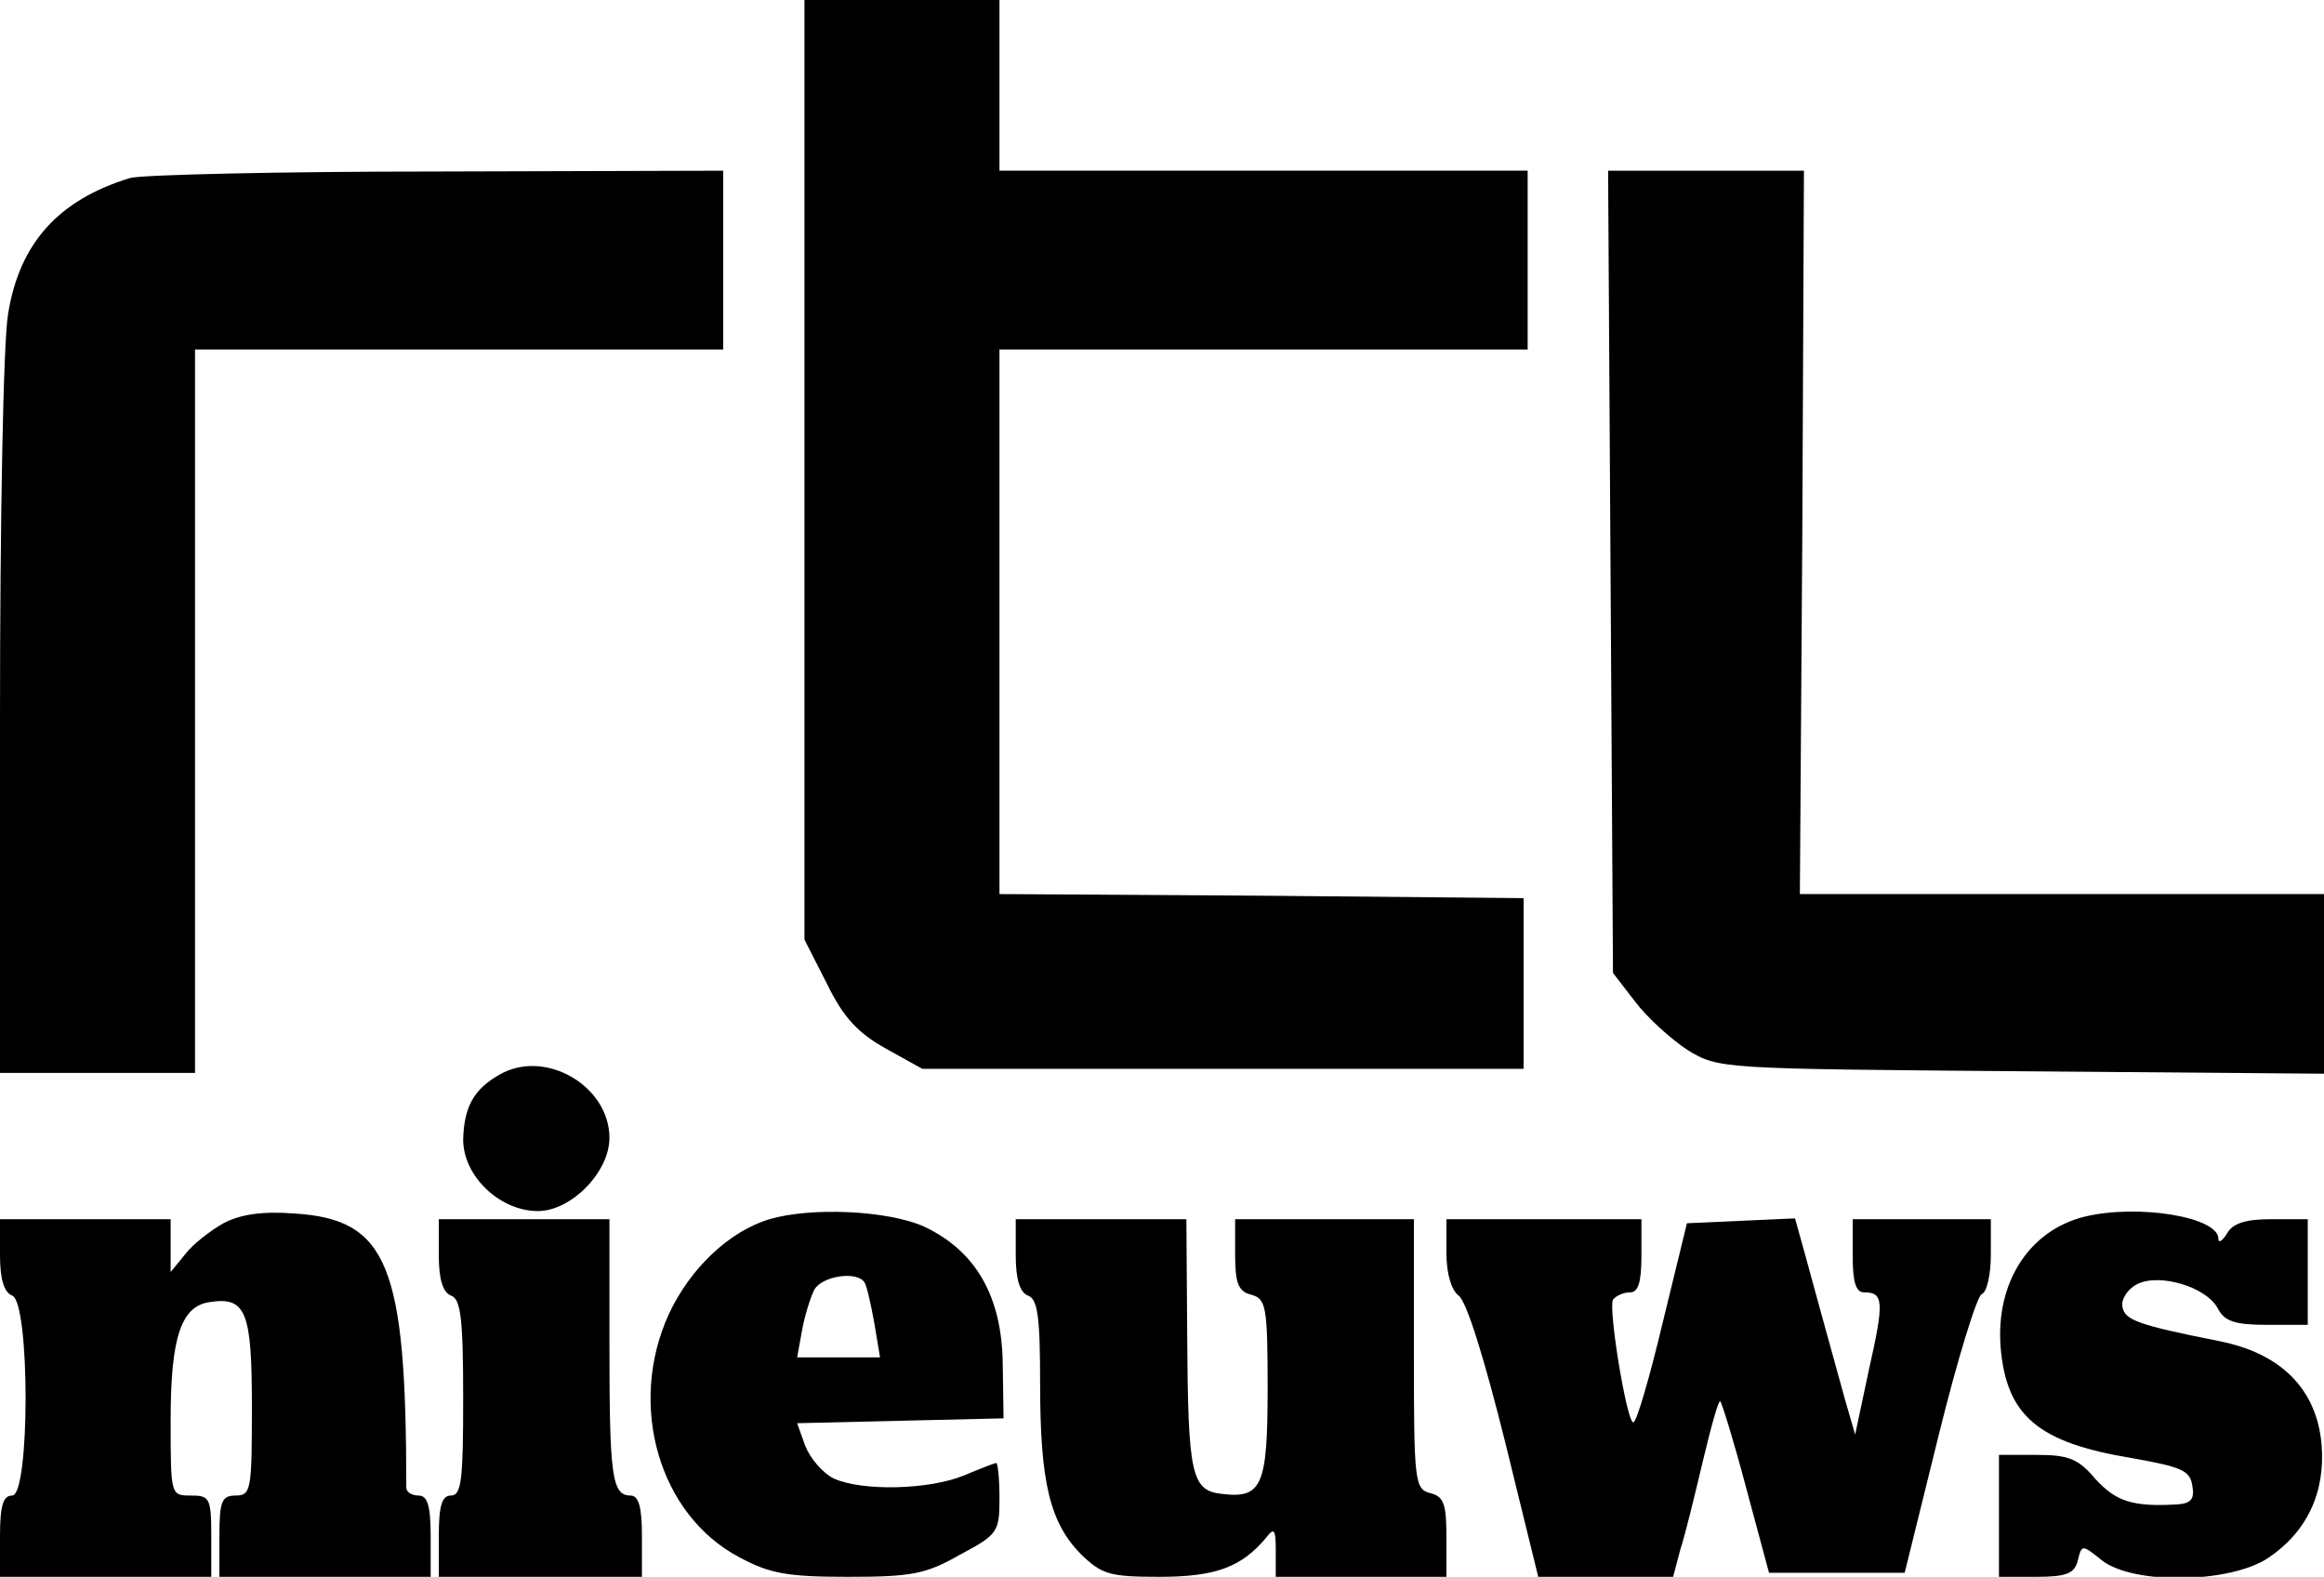 <?xml version="1.0" standalone="no"?>
<!DOCTYPE svg PUBLIC "-//W3C//DTD SVG 20010904//EN"
 "http://www.w3.org/TR/2001/REC-SVG-20010904/DTD/svg10.dtd">
<svg version="1.0" xmlns="http://www.w3.org/2000/svg"
 width="286pt" height="194pt" viewBox="0 0 286 194"
 preserveAspectRatio="xMidYMid meet">

<g transform="translate(0,194) scale(0.1,-0.1)"
fill="#000000" stroke="none">
<path d="M990 1362 l0 -578 28 -55 c20 -41 38 -60 72 -79 l45 -25 370 0 370 0
0 105 0 105 -322 3 -323 2 0 335 0 335 325 0 325 0 0 110 0 110 -325 0 -325 0
0 105 0 105 -120 0 -120 0 0 -578z"/>
<path d="M160 1721 c-88 -27 -136 -80 -150 -167 -6 -33 -10 -256 -10 -496 l0
-438 120 0 120 0 0 445 0 445 325 0 325 0 0 110 0 110 -352 -1 c-194 0 -364
-4 -378 -8z"/>
<path d="M1982 1237 l3 -494 27 -35 c15 -20 45 -47 65 -60 38 -23 40 -23 411
-26 l372 -3 0 110 0 111 -322 0 -323 0 3 445 2 445 -120 0 -121 0 3 -493z"/>
<path d="M615 618 c-32 -18 -44 -40 -45 -80 0 -45 45 -88 92 -88 41 0 88 48
88 90 0 64 -79 110 -135 78z"/>
<path d="M275 435 c-16 -9 -38 -26 -47 -38 l-18 -22 0 33 0 32 -105 0 -105 0
0 -44 c0 -30 5 -46 15 -50 22 -8 22 -246 0 -246 -11 0 -15 -12 -15 -50 l0 -50
130 0 130 0 0 50 c0 47 -2 50 -25 50 -25 0 -25 0 -25 93 0 102 13 140 48 145
45 7 52 -12 52 -129 0 -102 -1 -109 -20 -109 -17 0 -20 -7 -20 -50 l0 -50 130
0 130 0 0 50 c0 38 -4 50 -15 50 -8 0 -15 4 -15 10 0 274 -23 330 -138 337
-39 3 -66 -1 -87 -12z"/>
<path d="M947 440 c-50 -15 -98 -61 -124 -117 -51 -112 -12 -247 87 -299 37
-20 59 -24 133 -24 78 0 96 3 138 27 47 25 49 28 49 70 0 23 -2 43 -4 43 -2 0
-20 -7 -39 -15 -43 -18 -126 -20 -161 -4 -14 7 -29 25 -35 40 l-10 28 127 3
127 3 -1 67 c-1 83 -33 139 -97 169 -45 20 -139 24 -190 9z m117 -78 c3 -5 8
-28 12 -50 l7 -42 -51 0 -51 0 6 33 c3 17 10 40 15 50 9 17 53 24 62 9z"/>
<path d="M2565 443 c-68 -17 -109 -81 -103 -160 7 -85 46 -118 162 -137 61
-11 71 -15 74 -34 3 -17 -2 -22 -20 -23 -54 -3 -74 4 -99 31 -21 25 -33 30
-72 30 l-47 0 0 -75 0 -75 46 0 c37 0 47 4 51 20 5 20 5 20 30 0 39 -30 157
-28 204 3 48 32 71 81 66 140 -6 68 -50 112 -126 127 -101 20 -116 26 -119 42
-2 9 6 22 18 28 27 14 86 -3 100 -31 8 -15 22 -19 60 -19 l50 0 0 65 0 65 -45
0 c-31 0 -47 -5 -54 -17 -6 -10 -11 -13 -11 -7 0 27 -100 43 -165 27z"/>
<path d="M540 396 c0 -30 5 -46 15 -50 12 -4 15 -28 15 -126 0 -100 -2 -120
-15 -120 -11 0 -15 -12 -15 -50 l0 -50 125 0 125 0 0 50 c0 36 -4 50 -14 50
-23 0 -26 24 -26 186 l0 154 -105 0 -105 0 0 -44z"/>
<path d="M1250 396 c0 -30 5 -46 15 -50 12 -4 15 -26 15 -108 0 -122 12 -171
50 -210 26 -25 35 -28 97 -28 69 0 101 12 131 48 10 13 12 11 12 -16 l0 -32
105 0 105 0 0 49 c0 40 -3 50 -20 54 -19 5 -20 14 -20 171 l0 166 -110 0 -110
0 0 -44 c0 -35 4 -45 20 -49 18 -5 20 -14 20 -115 0 -120 -7 -136 -56 -130
-38 4 -42 23 -43 196 l-1 142 -105 0 -105 0 0 -44z"/>
<path d="M1780 399 c0 -26 6 -46 15 -53 10 -7 32 -79 57 -179 l41 -167 83 0
83 0 9 34 c6 18 18 68 28 110 10 42 19 74 21 72 2 -2 17 -50 32 -107 l28 -104
83 0 84 0 42 170 c23 93 47 171 53 173 6 2 11 24 11 48 l0 44 -85 0 -85 0 0
-45 c0 -33 4 -45 14 -45 24 0 25 -11 6 -95 l-17 -80 -13 45 c-27 98 -38 137
-49 178 l-12 43 -67 -3 -66 -3 -30 -123 c-16 -67 -32 -122 -36 -122 -8 0 -31
140 -25 151 4 5 13 9 21 9 10 0 14 12 14 45 l0 45 -120 0 -120 0 0 -41z"/>
</g>
</svg>
